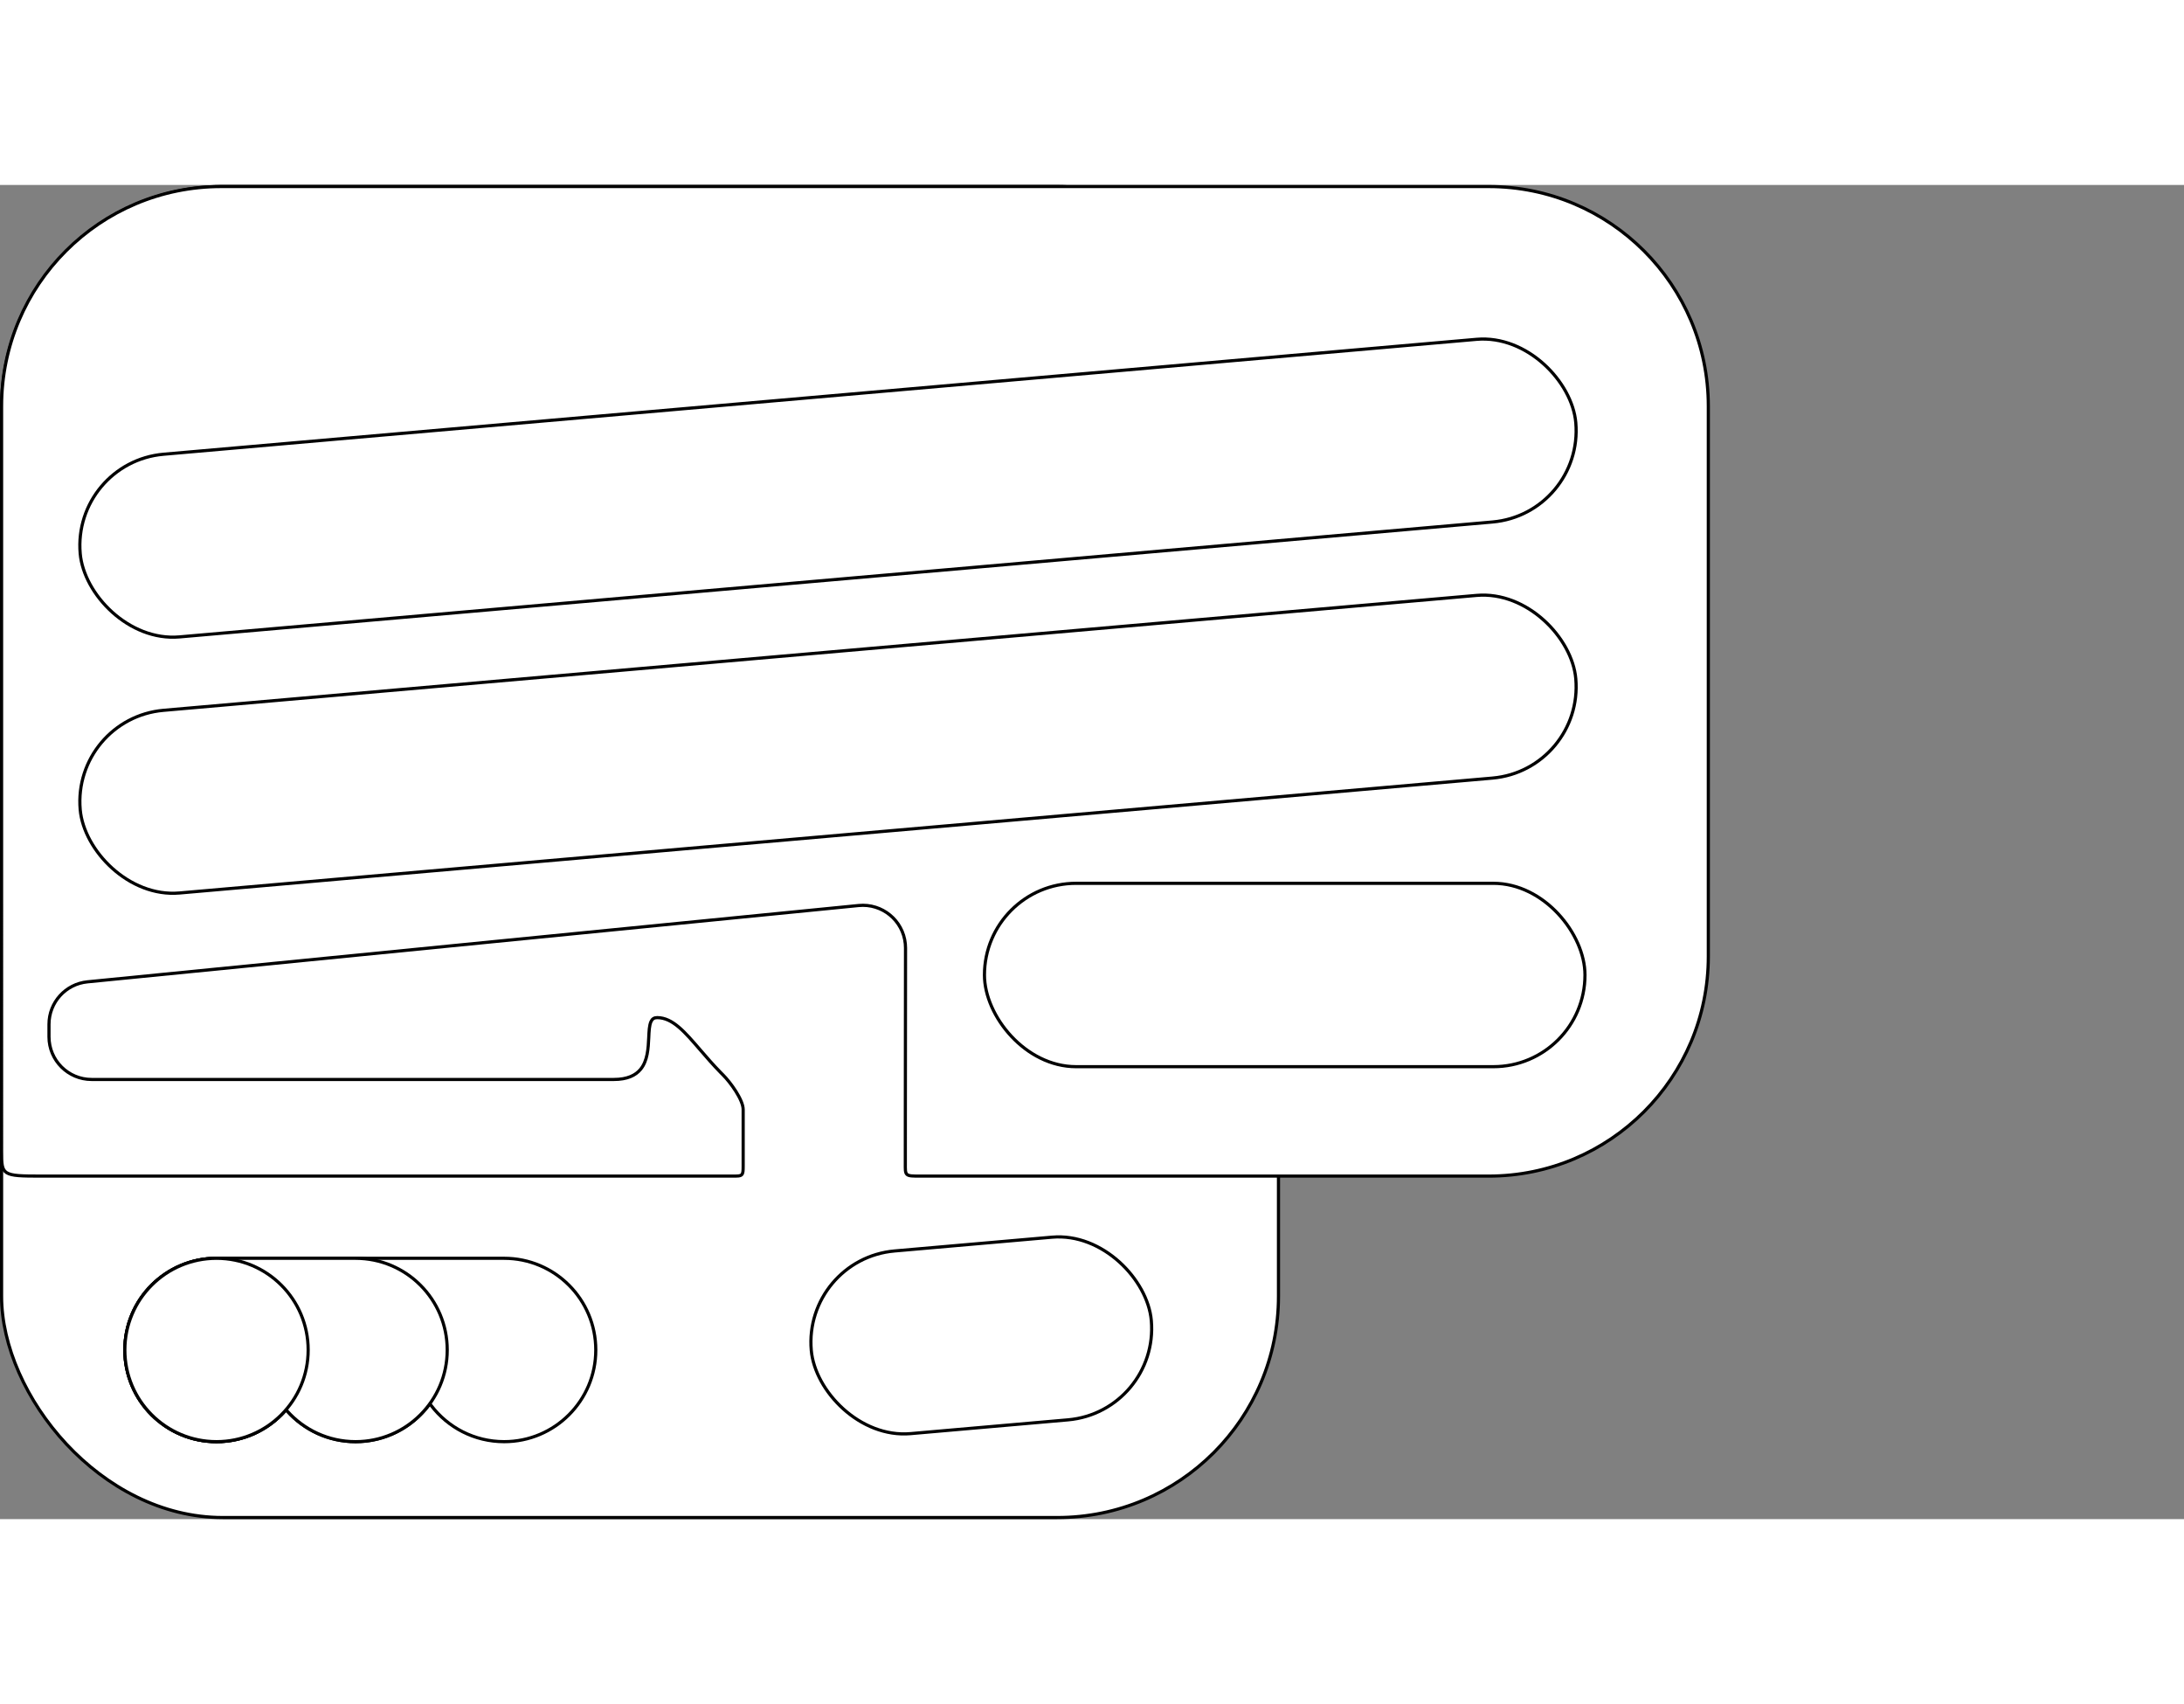<?xml version="1.0" encoding="UTF-8"?>
<svg width="541px" height="422px" viewBox="0 0 691 422" version="1.1" xmlns="http://www.w3.org/2000/svg" xmlns:xlink="http://www.w3.org/1999/xlink">
    <rect x="0" y="0" width="691" height="422" fill="#808080" stroke="none"/>
    <title>TRANGOROCKNATURAL</title>
    <g id="Page-1" stroke="none" stroke-width="1" fill="none" fill-rule="evenodd">
        <g id="TRANGOROCKNATURAL" transform="translate(-0, 0)" fill="#FFFFFF" stroke="#000000">
            <rect id="board" x="0.5" y="0.5" width="404" height="421" rx="70"></rect>
            <path d="M471,0.5 C490.192,0.5 507.567,8.279 520.144,20.856 C532.721,33.433 540.5,50.808 540.5,70 L540.5,244 C540.5,263.192 532.721,280.567 520.144,293.144 C507.567,305.721 490.192,313.5 471,313.5 L291.118,313.5 C288.812,313.495 287.579,313.52 286.965,312.969 C286.354,312.421 286.437,311.316 286.437,309.352 L286.437,307.384 L286.437,306.795 L286.438,303.121 L286.438,302.485 L286.439,300.537 L286.439,299.875 L286.44,297.847 L286.441,295.759 L286.442,294.333 C286.451,280.424 286.47,262.763 286.5,241.349 C286.5,240.906 286.478,240.462 286.434,240.02 C286.067,236.311 284.232,233.101 281.56,230.91 C278.888,228.719 275.381,227.548 271.671,227.915 L27.671,252.052 C24.217,252.394 21.175,254.017 18.995,256.422 C16.816,258.828 15.5,262.016 15.5,265.486 L15.5,269.436 C15.5,273.164 17.011,276.539 19.454,278.982 C21.897,281.425 25.272,282.936 29,282.936 L194.188,282.936 C198.515,282.936 201.091,281.632 202.668,279.728 C204.879,277.058 205.1,273.126 205.259,269.697 C205.353,267.66 205.42,265.815 205.982,264.607 C206.167,264.209 206.408,263.886 206.743,263.673 C207.054,263.475 207.441,263.375 207.919,263.375 C212.856,263.375 216.734,268.004 221.645,273.694 C223.571,275.926 225.647,278.331 227.991,280.724 L228.728,281.466 C231.078,283.803 235.131,289.345 235.131,292.445 L235.131,310.423 C235.13,311.781 235.1,312.585 234.697,313.027 C234.231,313.537 233.287,313.494 231.616,313.499 L14.665,313.5 L12.975,313.499 C6.924,313.493 3.747,313.459 2.101,312.416 C0.515,311.411 0.511,309.404 0.501,305.777 L0.5,70 C0.5,50.808 8.279,33.433 20.856,20.856 C33.433,8.279 50.808,0.5 70,0.5 Z" id="board"></path>
            <path d="M159.5,339.5 C167.508,339.5 174.758,342.746 180.006,347.994 C185.254,353.242 188.5,360.492 188.5,368.5 C188.5,376.508 185.254,383.758 180.006,389.006 C174.758,394.254 167.508,397.5 159.5,397.5 C150.072,397.5 141.695,393.001 136.398,386.033 C136.264,385.856 136.131,385.677 136,385.498 C135.869,385.678 135.737,385.856 135.602,386.033 C130.305,393.001 121.928,397.5 112.5,397.5 C103.905,397.5 96.183,393.761 90.872,387.82 C90.747,387.679 90.622,387.537 90.499,387.395 C90.376,387.538 90.252,387.68 90.127,387.82 C84.817,393.761 77.095,397.5 68.5,397.5 C60.492,397.5 53.242,394.254 47.994,389.006 C42.746,383.758 39.5,376.508 39.5,368.5 C39.5,360.492 42.746,353.242 47.994,347.994 C53.242,342.746 60.492,339.5 68.5,339.5 Z" id="h7"></path>
            <path d="M112.5,339.5 C120.508,339.5 127.758,342.746 133.006,347.994 C138.254,353.242 141.5,360.492 141.5,368.5 C141.5,376.508 138.254,383.758 133.006,389.006 C127.758,394.254 120.508,397.5 112.5,397.5 C103.905,397.5 96.183,393.761 90.872,387.82 C90.747,387.679 90.622,387.537 90.499,387.395 C90.376,387.538 90.252,387.68 90.127,387.82 C84.817,393.761 77.095,397.5 68.5,397.5 C60.492,397.5 53.242,394.254 47.994,389.006 C42.746,383.758 39.5,376.508 39.5,368.5 C39.5,360.492 42.746,353.242 47.994,347.994 C53.242,342.746 60.492,339.5 68.5,339.5 Z" id="h6"></path>
            <circle id="h5" cx="68.5" cy="368.5" r="29"></circle>
            <rect id="h4" transform="translate(310.473, 363.89) rotate(-5) translate(-310.473, -363.89)" x="256.473" y="334.89" width="108" height="58" rx="29"></rect>
            <rect id="h3" x="311.473" y="220.89" width="190" height="58" rx="29"></rect>
            <rect id="h2" transform="translate(261.973, 176.89) rotate(-5) translate(-261.973, -176.89)" x="24.473" y="147.89" width="475" height="58" rx="29"></rect>
            <rect id="h1" transform="translate(261.973, 95.89) rotate(-5) translate(-261.973, -95.89)" x="24.473" y="66.89" width="475" height="58" rx="29"></rect>
        </g>
    </g>
</svg>